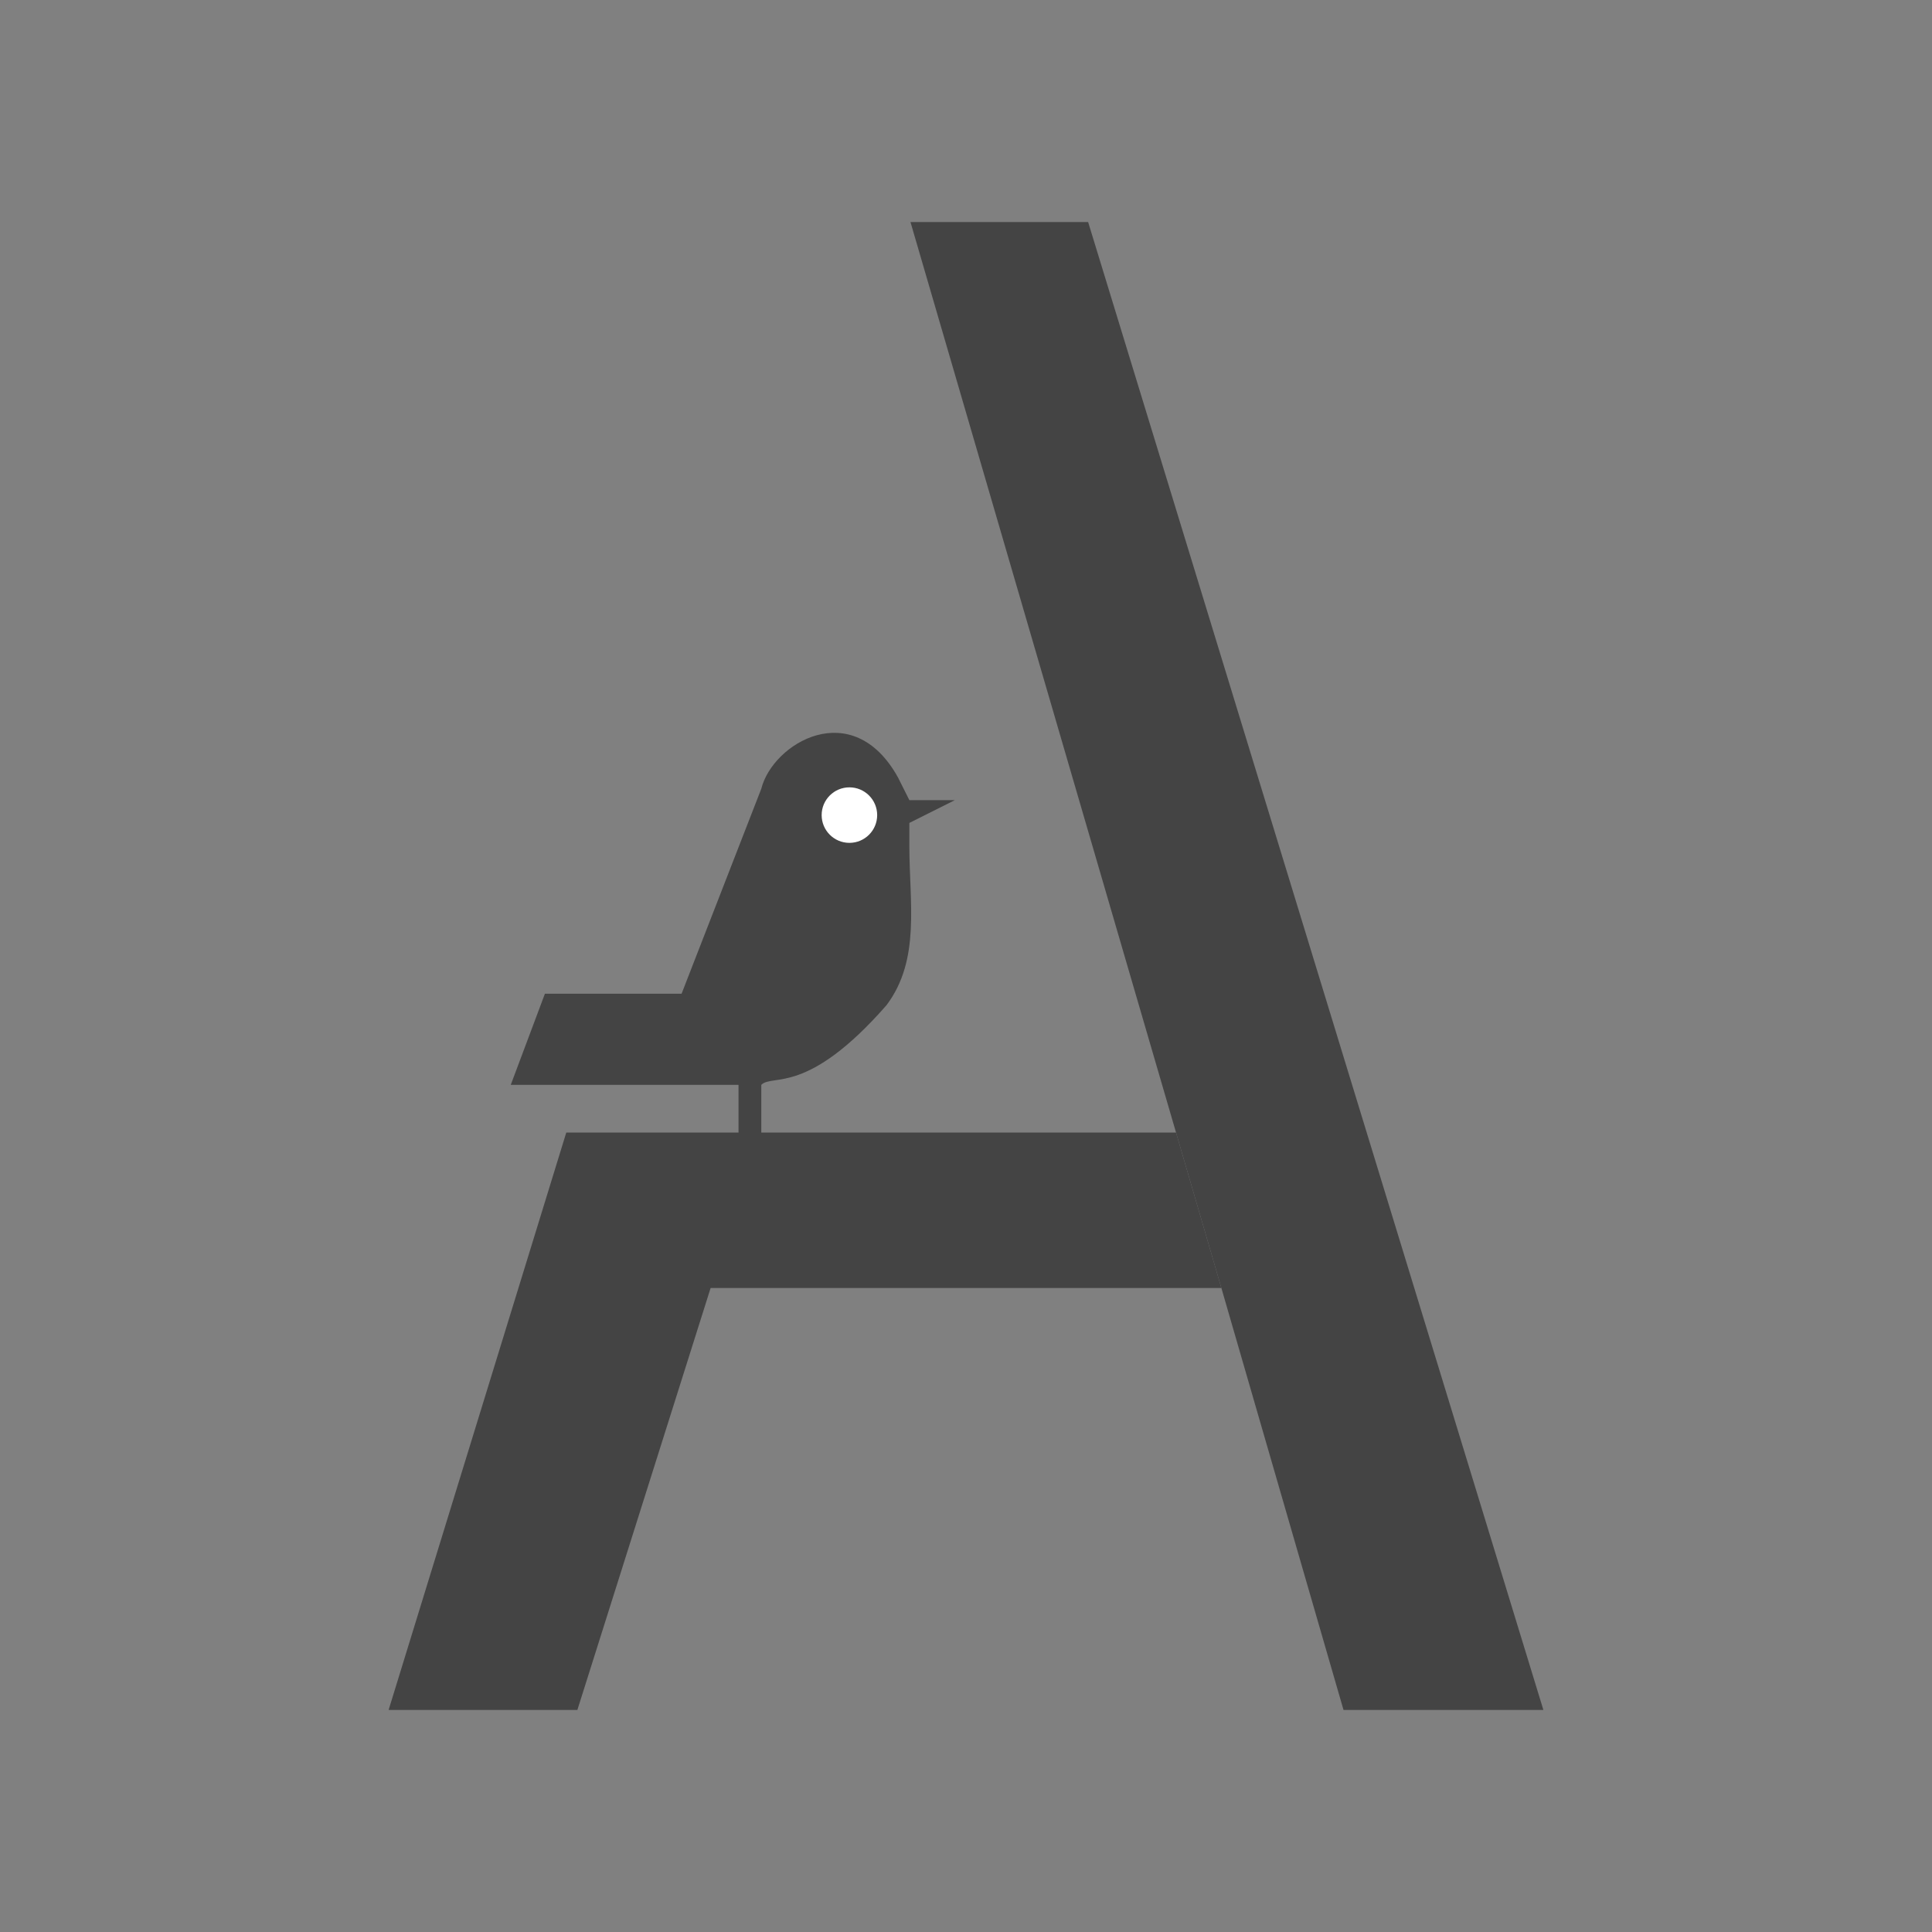 <svg width="87" height="87" viewBox="0 0 87 87" fill="none" xmlns="http://www.w3.org/2000/svg">
<rect x="0" y="0" width="87" height="87" fill="#808080" stroke="none"/>
<path d="M26 77L32 58H55L52.958 51H25.5L17.5 77H26Z" fill="#444444"/>
<path d="M55 58L60.5 77H69.5L49 10H41L52.958 51L55 58Z" fill="#444444"/>
<path d="M24.538 44.749L23 48.852L33.256 48.852V51.929H34.282V48.852C34.795 48.339 36.333 49.364 39.923 45.262C41.462 43.211 40.949 40.647 40.949 38.083V37.057L43 36.031H40.949L40.436 35.006C38.385 31.313 34.795 33.467 34.282 35.518L30.692 44.749H24.538Z" fill="#444444"/>
<circle cx="38.25" cy="36.705" r="1.25" fill="white"/>
<path d="M32.737 48.502C30.984 46.482 30.875 46.189 31.046 45.343L33.567 38.167L39.061 39.466C38.837 41.556 39.061 39.466 38.687 42.949C38.567 44.062 37.657 44.667 36.88 45.273C36.612 45.625 35.057 46.657 32.737 48.502Z" fill="#444444"/>
</svg>
